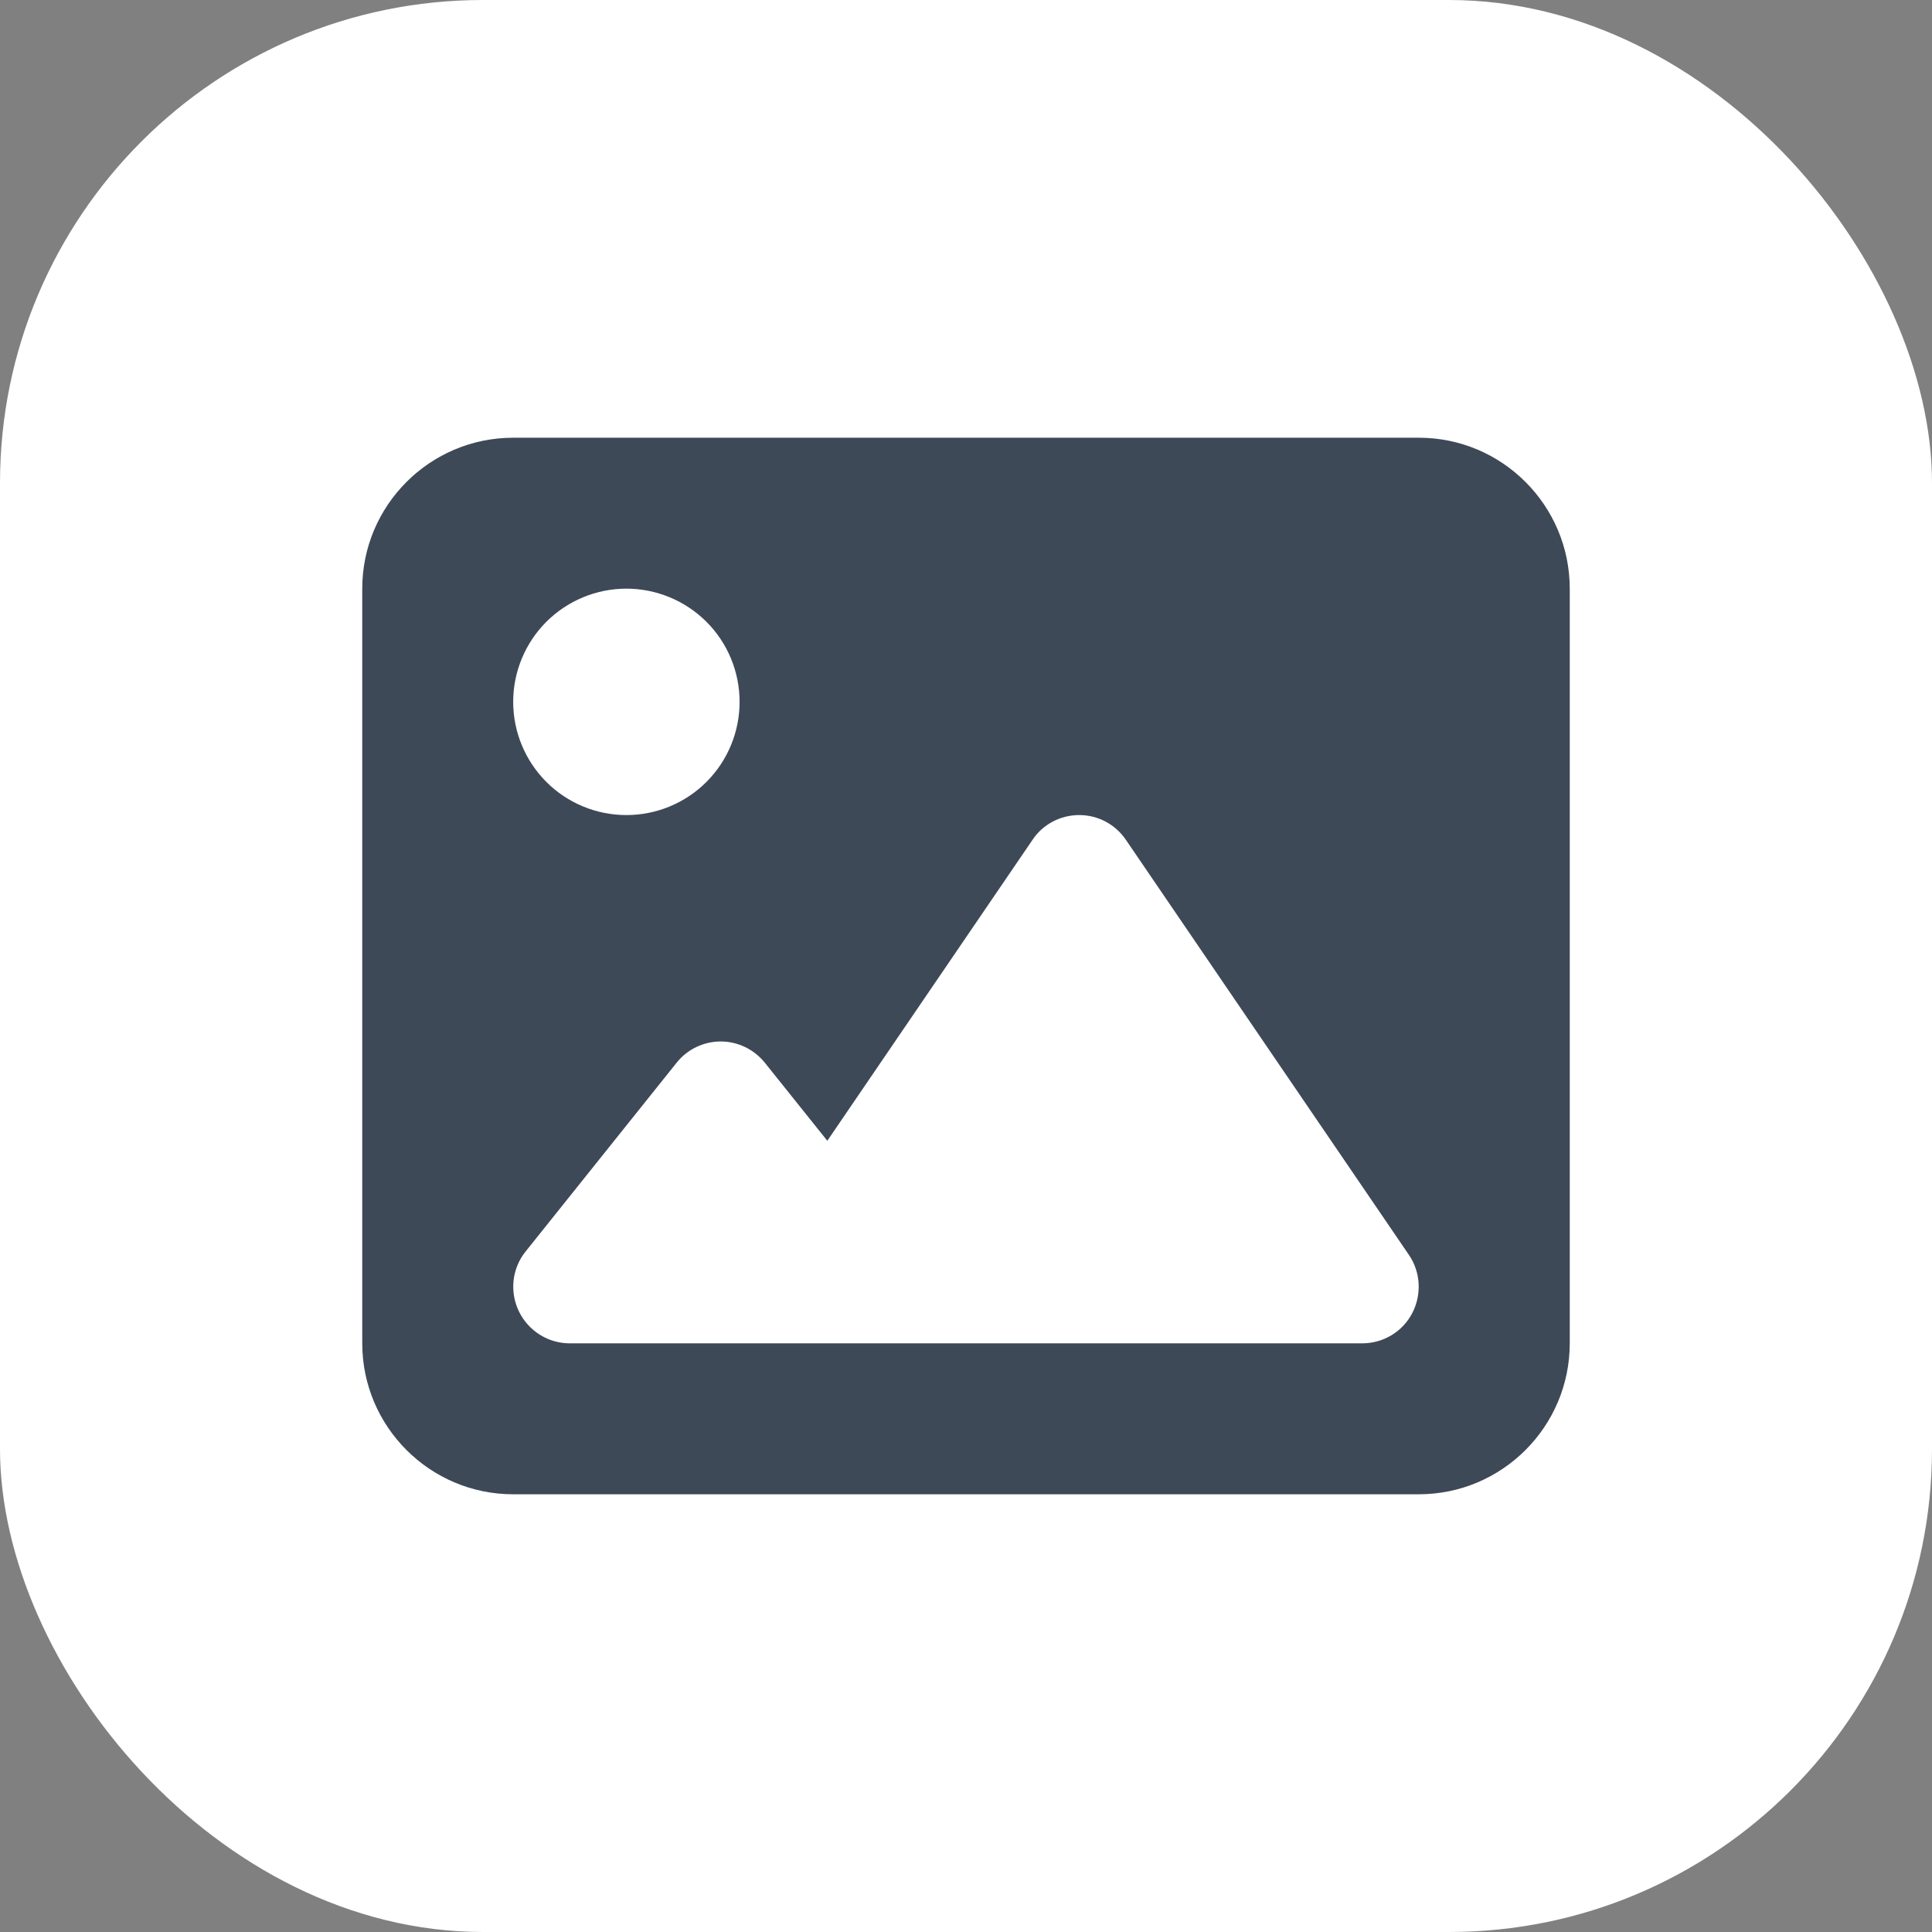 <svg width="32" height="32" viewBox="0 0 32 32" fill="none" xmlns="http://www.w3.org/2000/svg">
<rect x="0" y="0" width="32" height="32" fill="#808080" stroke="none"/>
<rect width="32" height="32" rx="8" fill="white"/>
<path d="M6 9.75C6 8.371 7.121 7.25 8.5 7.25H23.5C24.879 7.25 26 8.371 26 9.75V22.25C26 23.629 24.879 24.75 23.5 24.75H8.5C7.121 24.75 6 23.629 6 22.25V9.75ZM18.648 13.91C18.473 13.652 18.184 13.5 17.875 13.5C17.566 13.5 17.273 13.652 17.102 13.91L13.703 18.895L12.668 17.602C12.488 17.379 12.219 17.25 11.938 17.25C11.656 17.25 11.383 17.379 11.207 17.602L8.707 20.727C8.48 21.008 8.438 21.395 8.594 21.719C8.75 22.043 9.078 22.25 9.438 22.25H22.562C22.91 22.25 23.23 22.059 23.391 21.75C23.551 21.441 23.531 21.07 23.336 20.785L18.648 13.91ZM10.375 13.5C10.872 13.5 11.349 13.303 11.701 12.951C12.053 12.599 12.25 12.122 12.25 11.625C12.25 11.128 12.053 10.651 11.701 10.299C11.349 9.948 10.872 9.75 10.375 9.75C9.878 9.75 9.401 9.948 9.049 10.299C8.698 10.651 8.5 11.128 8.5 11.625C8.5 12.122 8.698 12.599 9.049 12.951C9.401 13.303 9.878 13.5 10.375 13.5Z" fill="#3E4958"/>
</svg>
